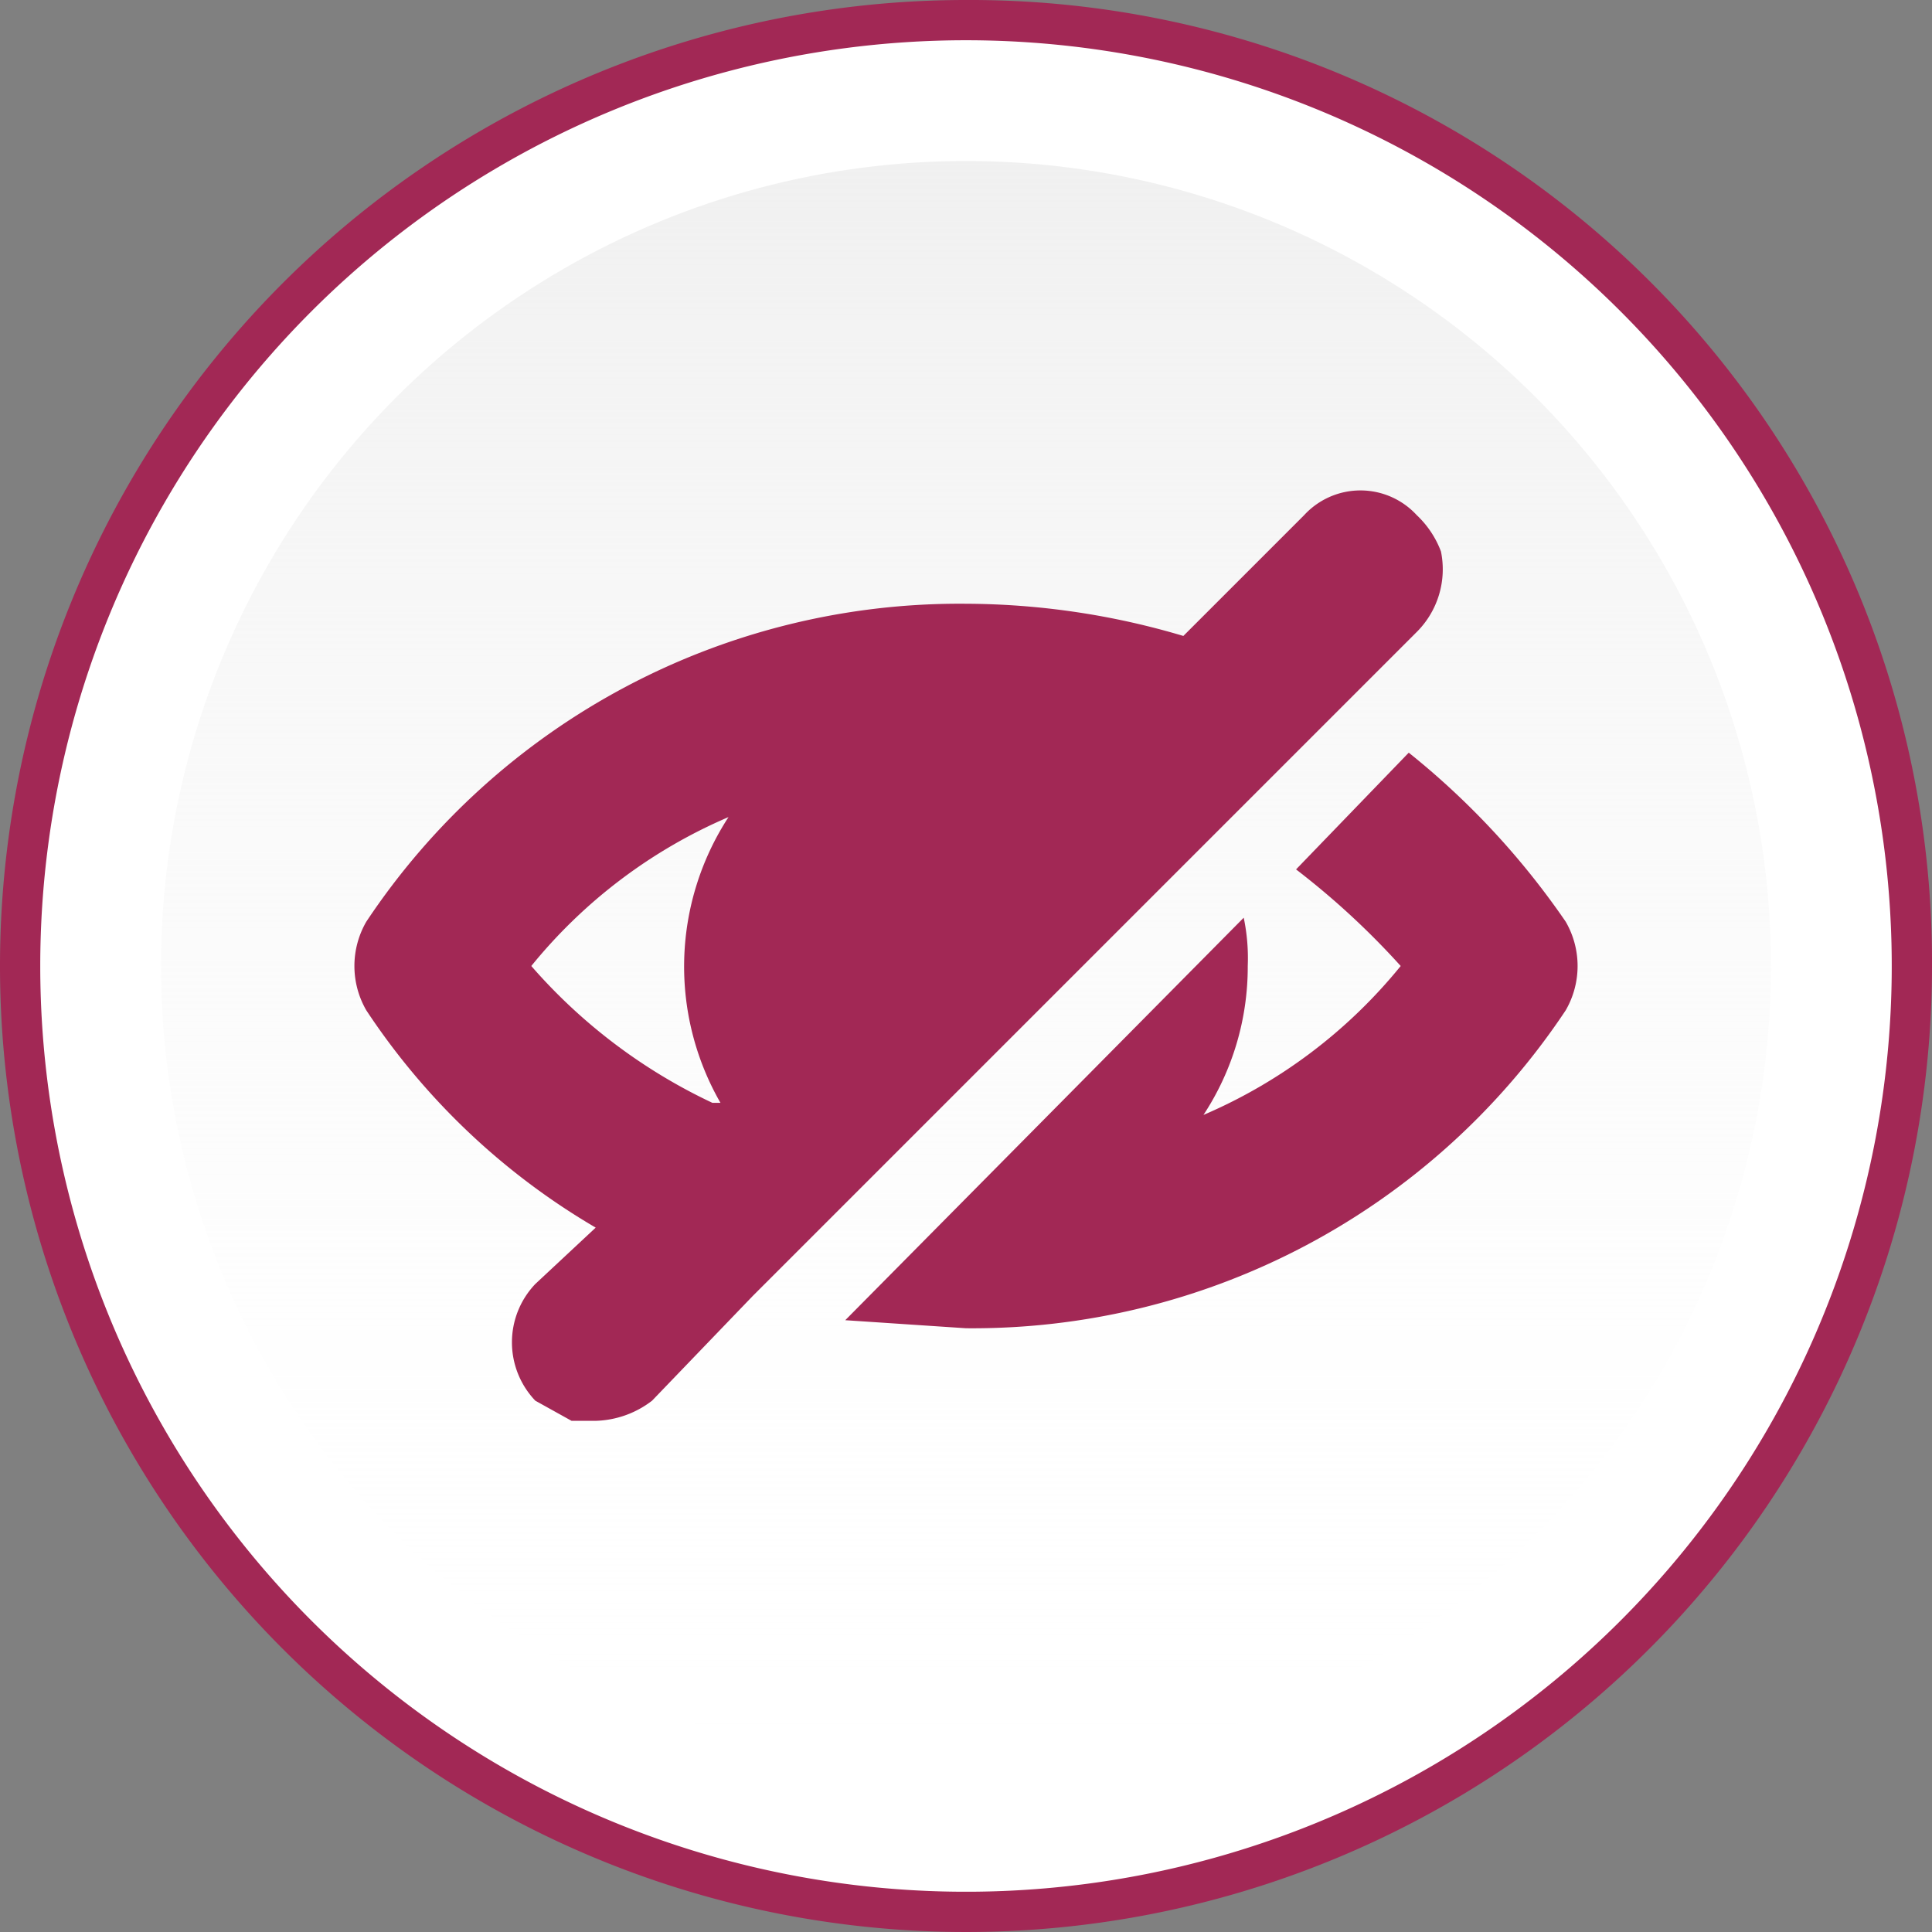 <svg xmlns="http://www.w3.org/2000/svg" xmlns:xlink="http://www.w3.org/1999/xlink" viewBox="0 0 48 48"><rect x="0" y="0" width="48" height="48" fill="#808080" stroke="none"/><defs><linearGradient id="linear-gradient" x1="-276" y1="360" x2="-236" y2="360" gradientTransform="translate(-336 -232) rotate(-90)" gradientUnits="userSpaceOnUse"><stop offset="0" stop-color="#fff" stop-opacity="0"/><stop offset="1" stop-color="#f0f0f0"/></linearGradient></defs><title>_</title><g id="Button"><circle cx="24" cy="24" r="23.5" style="fill:#fff"/><path d="M24,1A23,23,0,1,1,1,24,23,23,0,0,1,24,1m0-1A24,24,0,1,0,48,24,23.9,23.9,0,0,0,24,0Z" style="fill:#a22855"/><circle cx="24" cy="24" r="20" style="fill:url(#linear-gradient)"/></g><g id="Sembunyikan"><path d="M38.9,25.1A17.7,17.7,0,0,1,24,33l-3-.2,9.9-10A4.9,4.9,0,0,1,31,24a6.7,6.7,0,0,1-1.1,3.7A12.8,12.8,0,0,0,34.8,24a19.5,19.5,0,0,0-2.6-2.4L35,18.7a19.5,19.5,0,0,1,3.9,4.2A2.2,2.2,0,0,1,38.9,25.1Z" style="fill:#a22855"/><path d="M35.8,13.7a2.4,2.4,0,0,0-.6-.9,1.9,1.9,0,0,0-2.8,0l-3,3A19.1,19.1,0,0,0,24,15,17.7,17.7,0,0,0,9.1,22.9a2.2,2.2,0,0,0,0,2.2,17.3,17.3,0,0,0,5.7,5.4l-1.5,1.4a2.1,2.1,0,0,0,0,2.9l.9.5h.6a2.4,2.4,0,0,0,1.4-.5l2.5-2.6L30.2,20.7l.2-.2,2.9-2.9,1.9-1.9A2.2,2.2,0,0,0,35.8,13.7ZM13.2,24a12.8,12.8,0,0,1,4.9-3.7,6.8,6.8,0,0,0-.2,7.1h-.2A13.7,13.7,0,0,1,13.2,24Z" style="fill:#a22855"/></g></svg>
